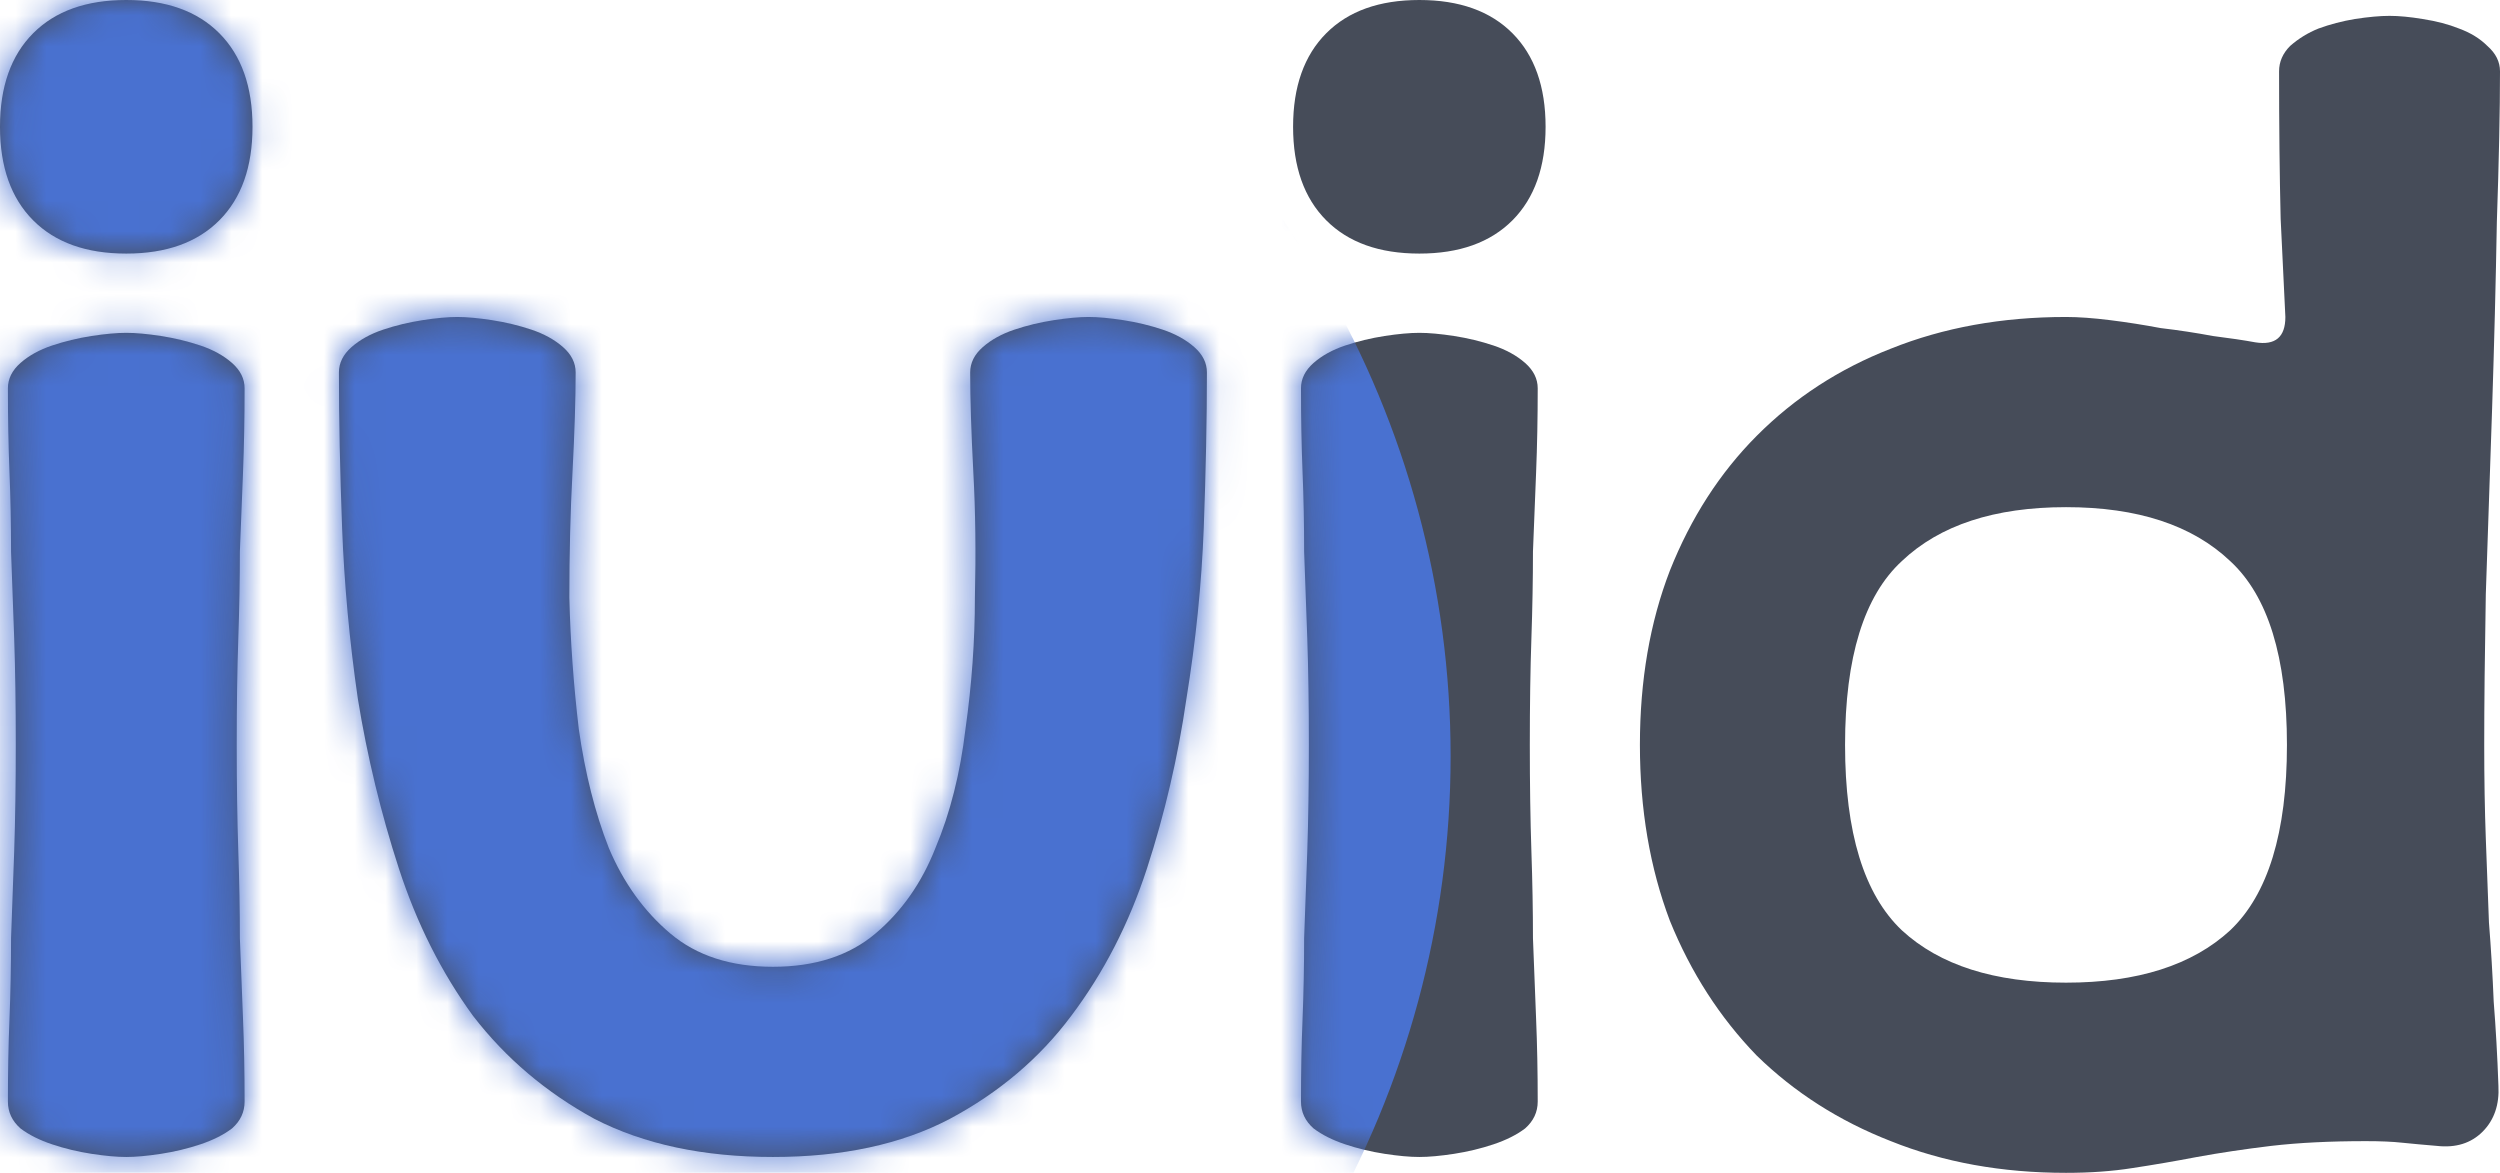 <svg width="81" height="38" viewBox="0 0 81 38" fill="none" xmlns="http://www.w3.org/2000/svg">
<path d="M4.091 10.784C4.397 10.784 4.772 10.818 5.215 10.886C5.659 10.955 6.085 11.058 6.494 11.195C6.903 11.332 7.244 11.52 7.516 11.759C7.789 11.999 7.925 12.273 7.925 12.581C7.925 13.54 7.908 14.447 7.874 15.303C7.84 16.124 7.806 16.98 7.772 17.87C7.772 18.76 7.755 19.702 7.721 20.695C7.687 21.687 7.67 22.834 7.67 24.135C7.67 25.402 7.687 26.549 7.721 27.576C7.755 28.569 7.772 29.51 7.772 30.4C7.806 31.29 7.84 32.163 7.874 33.019C7.908 33.84 7.925 34.731 7.925 35.689C7.925 36.032 7.789 36.322 7.516 36.562C7.244 36.768 6.903 36.939 6.494 37.076C6.085 37.213 5.659 37.315 5.215 37.384C4.772 37.452 4.397 37.486 4.091 37.486C3.784 37.486 3.409 37.452 2.966 37.384C2.522 37.315 2.096 37.213 1.687 37.076C1.278 36.939 0.937 36.768 0.665 36.562C0.392 36.322 0.256 36.032 0.256 35.689C0.256 34.731 0.273 33.84 0.307 33.019C0.341 32.163 0.358 31.29 0.358 30.4C0.392 29.51 0.426 28.569 0.46 27.576C0.494 26.549 0.511 25.402 0.511 24.135C0.511 22.834 0.494 21.687 0.46 20.695C0.426 19.702 0.392 18.76 0.358 17.87C0.358 16.98 0.341 16.124 0.307 15.303C0.273 14.447 0.256 13.54 0.256 12.581C0.256 12.273 0.392 11.999 0.665 11.759C0.937 11.52 1.278 11.332 1.687 11.195C2.096 11.058 2.522 10.955 2.966 10.886C3.409 10.818 3.784 10.784 4.091 10.784ZM0 4.108C0 2.807 0.358 1.797 1.074 1.078C1.79 0.359 2.795 0 4.091 0C5.386 0 6.391 0.359 7.107 1.078C7.823 1.797 8.181 2.807 8.181 4.108C8.181 5.409 7.823 6.419 7.107 7.138C6.391 7.857 5.386 8.216 4.091 8.216C2.795 8.216 1.79 7.857 1.074 7.138C0.358 6.419 0 5.409 0 4.108Z" fill="#464C59"/>
<path d="M10.981 12.068C10.981 11.759 11.118 11.486 11.39 11.246C11.663 11.006 12.004 10.818 12.413 10.681C12.822 10.544 13.248 10.441 13.691 10.373C14.134 10.305 14.509 10.27 14.816 10.27C15.123 10.27 15.498 10.305 15.941 10.373C16.384 10.441 16.81 10.544 17.219 10.681C17.628 10.818 17.969 11.006 18.242 11.246C18.515 11.486 18.651 11.759 18.651 12.068C18.651 12.923 18.617 14.002 18.549 15.303C18.481 16.569 18.447 17.922 18.447 19.36C18.481 20.763 18.583 22.184 18.753 23.622C18.958 25.059 19.282 26.343 19.725 27.473C20.202 28.603 20.867 29.527 21.719 30.246C22.571 30.965 23.679 31.324 25.043 31.324C26.406 31.324 27.514 30.965 28.366 30.246C29.218 29.527 29.866 28.603 30.309 27.473C30.786 26.343 31.11 25.059 31.281 23.622C31.485 22.184 31.587 20.763 31.587 19.36C31.622 17.922 31.605 16.569 31.536 15.303C31.468 14.002 31.434 12.923 31.434 12.068C31.434 11.759 31.57 11.486 31.843 11.246C32.116 11.006 32.457 10.818 32.866 10.681C33.275 10.544 33.701 10.441 34.144 10.373C34.587 10.305 34.962 10.27 35.269 10.27C35.576 10.27 35.951 10.305 36.394 10.373C36.837 10.441 37.263 10.544 37.672 10.681C38.081 10.818 38.422 11.006 38.695 11.246C38.968 11.486 39.104 11.759 39.104 12.068C39.104 13.574 39.07 15.251 39.002 17.1C38.933 18.914 38.746 20.763 38.439 22.646C38.166 24.529 37.74 26.36 37.161 28.14C36.581 29.921 35.763 31.513 34.706 32.916C33.684 34.286 32.371 35.398 30.769 36.254C29.201 37.076 27.292 37.486 25.043 37.486C22.793 37.486 20.867 37.076 19.265 36.254C17.697 35.398 16.384 34.286 15.328 32.916C14.305 31.513 13.504 29.921 12.924 28.14C12.345 26.36 11.902 24.529 11.595 22.646C11.322 20.763 11.152 18.914 11.084 17.1C11.015 15.251 10.981 13.574 10.981 12.068Z" fill="#464C59"/>
<path d="M45.987 10.784C46.294 10.784 46.668 10.818 47.112 10.886C47.555 10.955 47.981 11.058 48.39 11.195C48.799 11.332 49.14 11.52 49.413 11.759C49.685 11.999 49.822 12.273 49.822 12.581C49.822 13.54 49.804 14.447 49.77 15.303C49.736 16.124 49.702 16.98 49.668 17.87C49.668 18.76 49.651 19.702 49.617 20.695C49.583 21.687 49.566 22.834 49.566 24.135C49.566 25.402 49.583 26.549 49.617 27.576C49.651 28.569 49.668 29.51 49.668 30.4C49.702 31.29 49.736 32.163 49.77 33.019C49.804 33.84 49.822 34.731 49.822 35.689C49.822 36.032 49.685 36.322 49.413 36.562C49.14 36.768 48.799 36.939 48.39 37.076C47.981 37.213 47.555 37.315 47.112 37.384C46.668 37.452 46.294 37.486 45.987 37.486C45.68 37.486 45.305 37.452 44.862 37.384C44.419 37.315 43.992 37.213 43.584 37.076C43.174 36.939 42.834 36.768 42.561 36.562C42.288 36.322 42.152 36.032 42.152 35.689C42.152 34.731 42.169 33.84 42.203 33.019C42.237 32.163 42.254 31.29 42.254 30.4C42.288 29.51 42.322 28.569 42.356 27.576C42.39 26.549 42.407 25.402 42.407 24.135C42.407 22.834 42.39 21.687 42.356 20.695C42.322 19.702 42.288 18.76 42.254 17.87C42.254 16.98 42.237 16.124 42.203 15.303C42.169 14.447 42.152 13.54 42.152 12.581C42.152 12.273 42.288 11.999 42.561 11.759C42.834 11.52 43.174 11.332 43.584 11.195C43.992 11.058 44.419 10.955 44.862 10.886C45.305 10.818 45.68 10.784 45.987 10.784ZM41.896 4.108C41.896 2.807 42.254 1.797 42.97 1.078C43.686 0.359 44.691 0 45.987 0C47.282 0 48.288 0.359 49.004 1.078C49.719 1.797 50.077 2.807 50.077 4.108C50.077 5.409 49.719 6.419 49.004 7.138C48.288 7.857 47.282 8.216 45.987 8.216C44.691 8.216 43.686 7.857 42.97 7.138C42.254 6.419 41.896 5.409 41.896 4.108Z" fill="#464C59"/>
<path d="M66.939 10.27C67.348 10.27 67.825 10.305 68.37 10.373C68.916 10.441 69.461 10.527 70.007 10.63C70.586 10.698 71.149 10.784 71.694 10.886C72.239 10.955 72.7 11.023 73.075 11.092C73.722 11.195 74.046 10.921 74.046 10.27C74.012 9.517 73.961 8.456 73.893 7.086C73.859 5.683 73.842 4.091 73.842 2.311C73.842 2.003 73.961 1.729 74.2 1.489C74.472 1.25 74.779 1.061 75.12 0.924C75.495 0.787 75.887 0.685 76.296 0.616C76.739 0.548 77.114 0.514 77.421 0.514C77.728 0.514 78.085 0.548 78.495 0.616C78.938 0.685 79.33 0.787 79.671 0.924C80.046 1.061 80.352 1.25 80.591 1.489C80.864 1.729 81 2.003 81 2.311C81 3.577 80.966 5.204 80.898 7.189C80.864 9.141 80.812 11.16 80.744 13.249C80.676 15.303 80.608 17.305 80.54 19.257C80.506 21.208 80.489 22.834 80.489 24.135C80.489 25.231 80.506 26.241 80.54 27.165C80.574 28.089 80.608 28.996 80.642 29.887C80.71 30.742 80.761 31.598 80.796 32.454C80.864 33.31 80.915 34.217 80.949 35.176C80.983 35.792 80.812 36.288 80.438 36.665C80.063 37.041 79.568 37.196 78.955 37.127C78.546 37.093 78.171 37.059 77.83 37.024C77.523 36.99 77.131 36.973 76.654 36.973C75.495 36.973 74.472 37.024 73.586 37.127C72.734 37.23 71.933 37.349 71.183 37.486C70.467 37.623 69.768 37.743 69.086 37.846C68.439 37.949 67.723 38 66.939 38C64.859 38 62.968 37.658 61.263 36.973C59.593 36.322 58.144 35.398 56.917 34.2C55.724 32.968 54.786 31.513 54.105 29.835C53.457 28.123 53.133 26.223 53.133 24.135C53.133 22.047 53.457 20.164 54.105 18.486C54.786 16.775 55.724 15.32 56.917 14.122C58.144 12.889 59.593 11.948 61.263 11.297C62.968 10.613 64.859 10.27 66.939 10.27ZM66.939 31.838C69.257 31.838 71.029 31.273 72.257 30.143C73.484 28.979 74.097 26.977 74.097 24.135C74.097 21.294 73.484 19.308 72.257 18.178C71.029 17.014 69.257 16.432 66.939 16.432C64.621 16.432 62.848 17.014 61.621 18.178C60.394 19.308 59.78 21.294 59.78 24.135C59.78 26.977 60.394 28.979 61.621 30.143C62.848 31.273 64.621 31.838 66.939 31.838Z" fill="#464C59"/>
<mask id="mask0" mask-type="alpha" maskUnits="userSpaceOnUse" x="0" y="0" width="81" height="38">
<path d="M4.091 10.784C4.397 10.784 4.772 10.818 5.215 10.886C5.659 10.955 6.085 11.058 6.494 11.195C6.903 11.332 7.244 11.52 7.516 11.759C7.789 11.999 7.925 12.273 7.925 12.581C7.925 13.54 7.908 14.447 7.874 15.303C7.84 16.124 7.806 16.98 7.772 17.87C7.772 18.76 7.755 19.702 7.721 20.695C7.687 21.687 7.67 22.834 7.67 24.135C7.67 25.402 7.687 26.549 7.721 27.576C7.755 28.569 7.772 29.51 7.772 30.4C7.806 31.29 7.84 32.163 7.874 33.019C7.908 33.84 7.925 34.731 7.925 35.689C7.925 36.032 7.789 36.322 7.516 36.562C7.244 36.768 6.903 36.939 6.494 37.076C6.085 37.213 5.659 37.315 5.215 37.384C4.772 37.452 4.397 37.486 4.091 37.486C3.784 37.486 3.409 37.452 2.966 37.384C2.522 37.315 2.096 37.213 1.687 37.076C1.278 36.939 0.937 36.768 0.665 36.562C0.392 36.322 0.256 36.032 0.256 35.689C0.256 34.731 0.273 33.84 0.307 33.019C0.341 32.163 0.358 31.29 0.358 30.4C0.392 29.51 0.426 28.569 0.46 27.576C0.494 26.549 0.511 25.402 0.511 24.135C0.511 22.834 0.494 21.687 0.46 20.695C0.426 19.702 0.392 18.76 0.358 17.87C0.358 16.98 0.341 16.124 0.307 15.303C0.273 14.447 0.256 13.54 0.256 12.581C0.256 12.273 0.392 11.999 0.665 11.759C0.937 11.52 1.278 11.332 1.687 11.195C2.096 11.058 2.522 10.955 2.966 10.886C3.409 10.818 3.784 10.784 4.091 10.784ZM0 4.108C0 2.807 0.358 1.797 1.074 1.078C1.79 0.359 2.795 0 4.091 0C5.386 0 6.391 0.359 7.107 1.078C7.823 1.797 8.181 2.807 8.181 4.108C8.181 5.409 7.823 6.419 7.107 7.138C6.391 7.857 5.386 8.216 4.091 8.216C2.795 8.216 1.79 7.857 1.074 7.138C0.358 6.419 0 5.409 0 4.108Z" fill="#4971D0"/>
<path d="M10.981 12.068C10.981 11.759 11.118 11.486 11.39 11.246C11.663 11.006 12.004 10.818 12.413 10.681C12.822 10.544 13.248 10.441 13.691 10.373C14.134 10.305 14.509 10.27 14.816 10.27C15.123 10.27 15.498 10.305 15.941 10.373C16.384 10.441 16.81 10.544 17.219 10.681C17.628 10.818 17.969 11.006 18.242 11.246C18.515 11.486 18.651 11.759 18.651 12.068C18.651 12.923 18.617 14.002 18.549 15.303C18.481 16.569 18.447 17.922 18.447 19.36C18.481 20.763 18.583 22.184 18.753 23.622C18.958 25.059 19.282 26.343 19.725 27.473C20.202 28.603 20.867 29.527 21.719 30.246C22.571 30.965 23.679 31.324 25.043 31.324C26.406 31.324 27.514 30.965 28.366 30.246C29.218 29.527 29.866 28.603 30.309 27.473C30.786 26.343 31.11 25.059 31.281 23.622C31.485 22.184 31.587 20.763 31.587 19.36C31.622 17.922 31.605 16.569 31.536 15.303C31.468 14.002 31.434 12.923 31.434 12.068C31.434 11.759 31.57 11.486 31.843 11.246C32.116 11.006 32.457 10.818 32.866 10.681C33.275 10.544 33.701 10.441 34.144 10.373C34.587 10.305 34.962 10.27 35.269 10.27C35.576 10.27 35.951 10.305 36.394 10.373C36.837 10.441 37.263 10.544 37.672 10.681C38.081 10.818 38.422 11.006 38.695 11.246C38.968 11.486 39.104 11.759 39.104 12.068C39.104 13.574 39.07 15.251 39.002 17.1C38.933 18.914 38.746 20.763 38.439 22.646C38.166 24.529 37.74 26.36 37.161 28.14C36.581 29.921 35.763 31.513 34.706 32.916C33.684 34.286 32.371 35.398 30.769 36.254C29.201 37.076 27.292 37.486 25.043 37.486C22.793 37.486 20.867 37.076 19.265 36.254C17.697 35.398 16.384 34.286 15.328 32.916C14.305 31.513 13.504 29.921 12.924 28.14C12.345 26.36 11.902 24.529 11.595 22.646C11.322 20.763 11.152 18.914 11.084 17.1C11.015 15.251 10.981 13.574 10.981 12.068Z" fill="#4971D0"/>
<path d="M45.987 10.784C46.294 10.784 46.668 10.818 47.112 10.886C47.555 10.955 47.981 11.058 48.39 11.195C48.799 11.332 49.14 11.52 49.413 11.759C49.685 11.999 49.822 12.273 49.822 12.581C49.822 13.54 49.804 14.447 49.77 15.303C49.736 16.124 49.702 16.98 49.668 17.87C49.668 18.76 49.651 19.702 49.617 20.695C49.583 21.687 49.566 22.834 49.566 24.135C49.566 25.402 49.583 26.549 49.617 27.576C49.651 28.569 49.668 29.51 49.668 30.4C49.702 31.29 49.736 32.163 49.77 33.019C49.804 33.84 49.822 34.731 49.822 35.689C49.822 36.032 49.685 36.322 49.413 36.562C49.14 36.768 48.799 36.939 48.39 37.076C47.981 37.213 47.555 37.315 47.112 37.384C46.668 37.452 46.294 37.486 45.987 37.486C45.68 37.486 45.305 37.452 44.862 37.384C44.419 37.315 43.992 37.213 43.584 37.076C43.174 36.939 42.834 36.768 42.561 36.562C42.288 36.322 42.152 36.032 42.152 35.689C42.152 34.731 42.169 33.84 42.203 33.019C42.237 32.163 42.254 31.29 42.254 30.4C42.288 29.51 42.322 28.569 42.356 27.576C42.39 26.549 42.407 25.402 42.407 24.135C42.407 22.834 42.39 21.687 42.356 20.695C42.322 19.702 42.288 18.76 42.254 17.87C42.254 16.98 42.237 16.124 42.203 15.303C42.169 14.447 42.152 13.54 42.152 12.581C42.152 12.273 42.288 11.999 42.561 11.759C42.834 11.52 43.174 11.332 43.584 11.195C43.992 11.058 44.419 10.955 44.862 10.886C45.305 10.818 45.68 10.784 45.987 10.784ZM41.896 4.108C41.896 2.807 42.254 1.797 42.97 1.078C43.686 0.359 44.691 0 45.987 0C47.282 0 48.288 0.359 49.004 1.078C49.719 1.797 50.077 2.807 50.077 4.108C50.077 5.409 49.719 6.419 49.004 7.138C48.288 7.857 47.282 8.216 45.987 8.216C44.691 8.216 43.686 7.857 42.97 7.138C42.254 6.419 41.896 5.409 41.896 4.108Z" fill="#4971D0"/>
<path d="M66.939 10.27C67.348 10.27 67.825 10.305 68.37 10.373C68.916 10.441 69.461 10.527 70.007 10.63C70.586 10.698 71.149 10.784 71.694 10.886C72.239 10.955 72.7 11.023 73.075 11.092C73.722 11.195 74.046 10.921 74.046 10.27C74.012 9.517 73.961 8.456 73.893 7.086C73.859 5.683 73.842 4.091 73.842 2.311C73.842 2.003 73.961 1.729 74.2 1.489C74.472 1.25 74.779 1.061 75.12 0.924C75.495 0.787 75.887 0.685 76.296 0.616C76.739 0.548 77.114 0.514 77.421 0.514C77.728 0.514 78.085 0.548 78.495 0.616C78.938 0.685 79.33 0.787 79.671 0.924C80.046 1.061 80.352 1.25 80.591 1.489C80.864 1.729 81 2.003 81 2.311C81 3.577 80.966 5.204 80.898 7.189C80.864 9.141 80.812 11.16 80.744 13.249C80.676 15.303 80.608 17.305 80.54 19.257C80.506 21.208 80.489 22.834 80.489 24.135C80.489 25.231 80.506 26.241 80.54 27.165C80.574 28.089 80.608 28.996 80.642 29.887C80.71 30.742 80.761 31.598 80.796 32.454C80.864 33.31 80.915 34.217 80.949 35.176C80.983 35.792 80.812 36.288 80.438 36.665C80.063 37.041 79.568 37.196 78.955 37.127C78.546 37.093 78.171 37.059 77.83 37.024C77.523 36.99 77.131 36.973 76.654 36.973C75.495 36.973 74.472 37.024 73.586 37.127C72.734 37.23 71.933 37.349 71.183 37.486C70.467 37.623 69.768 37.743 69.086 37.846C68.439 37.949 67.723 38 66.939 38C64.859 38 62.968 37.658 61.263 36.973C59.593 36.322 58.144 35.398 56.917 34.2C55.724 32.968 54.786 31.513 54.105 29.835C53.457 28.123 53.133 26.223 53.133 24.135C53.133 22.047 53.457 20.164 54.105 18.486C54.786 16.775 55.724 15.32 56.917 14.122C58.144 12.889 59.593 11.948 61.263 11.297C62.968 10.613 64.859 10.27 66.939 10.27ZM66.939 31.838C69.257 31.838 71.029 31.273 72.257 30.143C73.484 28.979 74.097 26.977 74.097 24.135C74.097 21.294 73.484 19.308 72.257 18.178C71.029 17.014 69.257 16.432 66.939 16.432C64.621 16.432 62.848 17.014 61.621 18.178C60.394 19.308 59.78 21.294 59.78 24.135C59.78 26.977 60.394 28.979 61.621 30.143C62.848 31.273 64.621 31.838 66.939 31.838Z" fill="#4971D0"/>
</mask>
<g mask="url(#mask0)">
<g filter="url(#filter0_d)">
<circle cx="16.5" cy="20.5" r="30.5" fill="#4971D0"/>
</g>
</g>
<defs>
<filter id="filter0_d" x="-39" y="-31" width="111" height="111" filterUnits="userSpaceOnUse" color-interpolation-filters="sRGB">
<feFlood flood-opacity="0" result="BackgroundImageFix"/>
<feColorMatrix in="SourceAlpha" type="matrix" values="0 0 0 0 0 0 0 0 0 0 0 0 0 0 0 0 0 0 127 0"/>
<feOffset dy="4"/>
<feGaussianBlur stdDeviation="12.5"/>
<feColorMatrix type="matrix" values="0 0 0 0 0 0 0 0 0 0 0 0 0 0 0 0 0 0 0.25 0"/>
<feBlend mode="normal" in2="BackgroundImageFix" result="effect1_dropShadow"/>
<feBlend mode="normal" in="SourceGraphic" in2="effect1_dropShadow" result="shape"/>
</filter>
</defs>
</svg>
